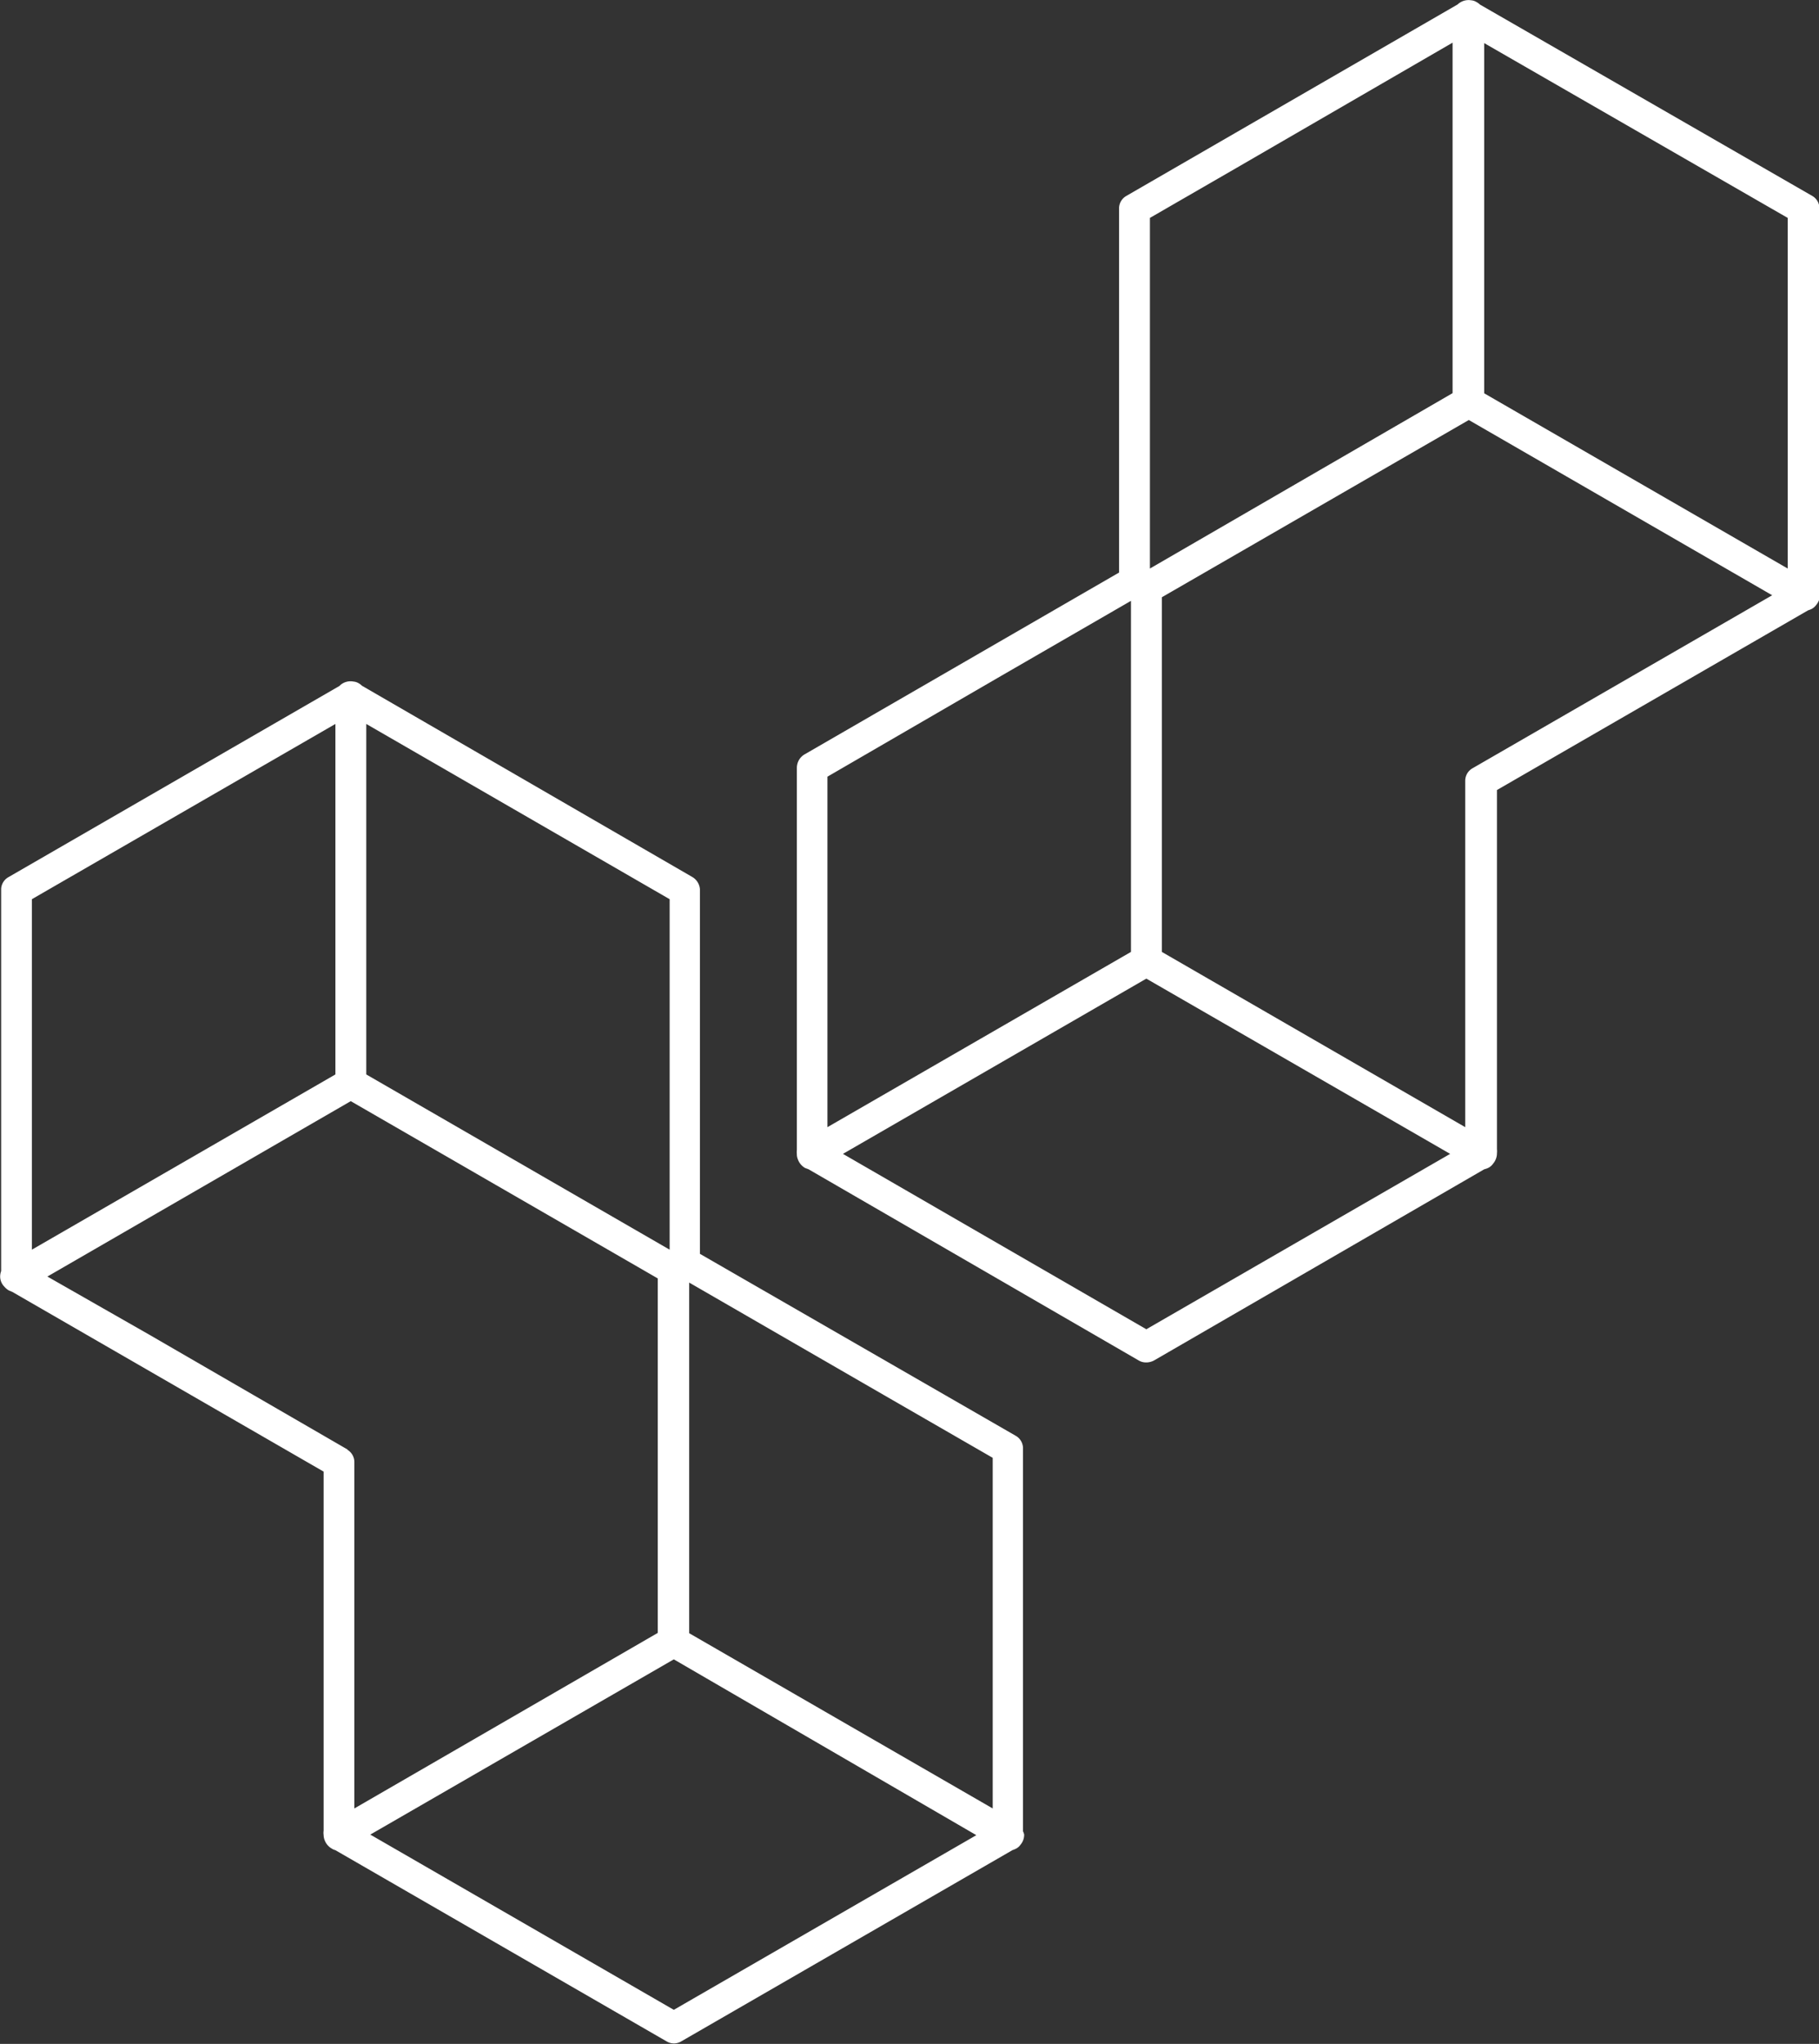 <svg xmlns="http://www.w3.org/2000/svg" viewBox="0 0 126.69 142.29"><rect x="0" y="0" width="126.69" height="142.29" fill="#333333" stroke="none"/><defs><style>.cls-1{fill:#fff}</style></defs><g id="Layer_2" data-name="Layer 2"><g id="Isolation_Mode" data-name="Isolation Mode"><path class="cls-1" d="M103.7 81.28a.92.92 0 0 0 .3-.28 1.11 1.11 0 0 0 .26-.73 1.17 1.17 0 0 0 0-.26V55l21.67-12.51a1.48 1.48 0 0 0 .29-.12 1 1 0 0 0 .28-.26 1.11 1.11 0 0 0 .22-1V14.47a1 1 0 0 0-.5-.83L103.08.32a1.14 1.14 0 0 0-.25-.18.81.81 0 0 0-.37-.12 1.09 1.09 0 0 0-.74.14 1 1 0 0 0-.2.15L78.43 13.65a1 1 0 0 0-.49.86v25.35L56 52.54a1.09 1.09 0 0 0-.5.91v26.61a1.36 1.36 0 0 0 0 .29.89.89 0 0 0 .07.36 1.13 1.13 0 0 0 .5.6l.24.09 23.03 13.33a1 1 0 0 0 .49.12 1.15 1.15 0 0 0 .55-.14l23-13.31a1.18 1.18 0 0 0 .32-.12zm20.81-66.11v24.41l-21.14-12.2V3zm-44.42 0l6.08-3.51 15-8.69v24.4L80.09 39.58zm-22.46 38.9l12.07-7 9.07-5.24v24.44l-21.14 12.2zm22.21 38.47L58.71 80.33l21.13-12.2L101 80.33zm22.21-38.18v24.11l-21.13-12.2V41.58l21.38-12.34 21.13 12.2-20.88 12.05a1 1 0 0 0-.5.87z"/><path class="cls-1" d="M71.25 127.49v-26.68a1 1 0 0 0-.5-.85l-22-12.67V61.94a1.08 1.08 0 0 0-.54-.89l-23-13.31a1.08 1.08 0 0 0-.24-.18.8.8 0 0 0-.34-.11 1.09 1.09 0 0 0-.77.13.87.87 0 0 0-.21.17L.58 61.07a1 1 0 0 0-.5.8v26.62a1.11 1.11 0 0 0-.07.37 1 1 0 0 0 .28.7 1.26 1.26 0 0 0 .33.28l.24.1 21.68 12.51v25a1 1 0 0 0 0 .3 1 1 0 0 0 .08.38 1.11 1.11 0 0 0 .5.57.67.67 0 0 0 .23.1l23.05 13.3.09.05a1 1 0 0 0 .45.11 1 1 0 0 0 .5-.14l23.08-13.32a1.69 1.69 0 0 0 .28-.12.87.87 0 0 0 .28-.26 1.06 1.06 0 0 0 .25-.71 1 1 0 0 0-.08-.22zM25.51 50.4l21.13 12.2V87L25.51 74.8zM2.22 62.6l21.14-12.2v24.4L2.22 87zm22 38.32l-13.82-8-7.1-4.05 21.13-12.21L45.81 89v24.68L24.68 125.9v-24.11a1 1 0 0 0-.5-.87zm22.71 39l-21.14-12.2 21.14-12.2L68 127.76zM48 113.7V89.29l13.56 7.83 7.58 4.37v24.41z"/></g></g></svg>